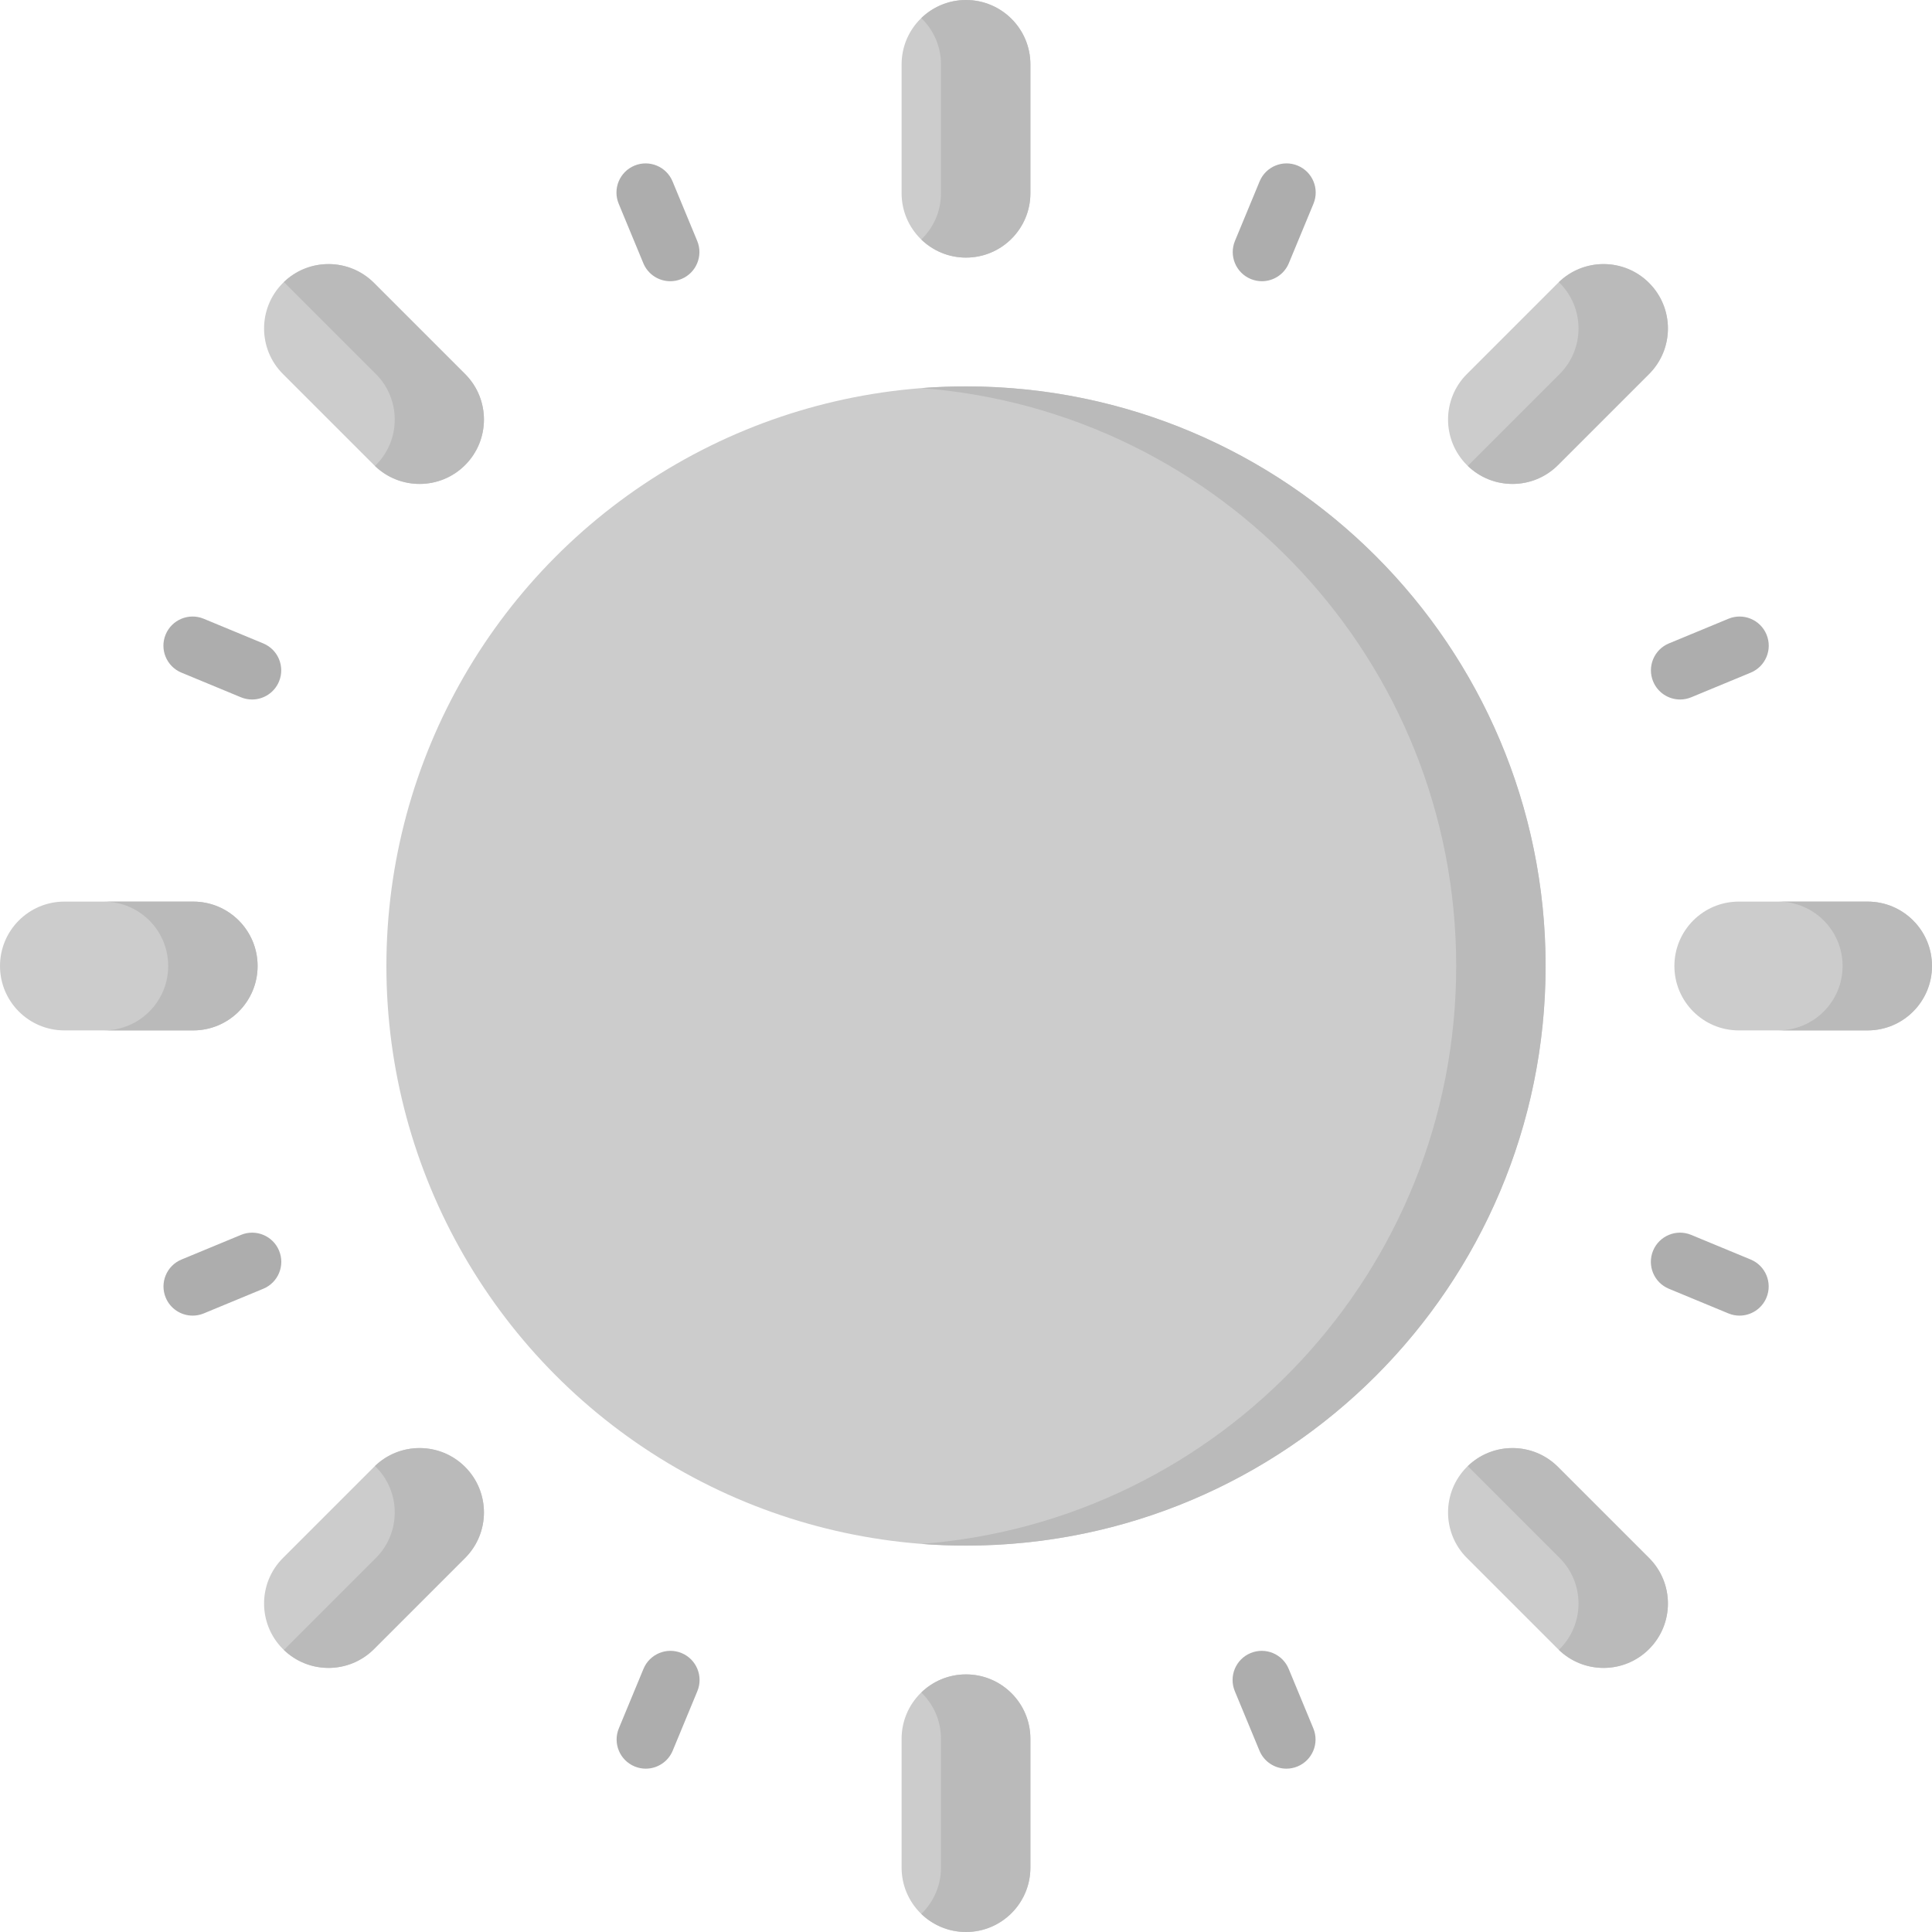 <?xml version="1.0" encoding="UTF-8" standalone="no"?>
<svg
   xmlns:dc="http://purl.org/dc/elements/1.1/"
   xmlns:cc="http://creativecommons.org/ns#"
   xmlns:rdf="http://www.w3.org/1999/02/22-rdf-syntax-ns#"
   xmlns:svg="http://www.w3.org/2000/svg"
   xmlns="http://www.w3.org/2000/svg"
   xmlns:sodipodi="http://sodipodi.sourceforge.net/DTD/sodipodi-0.dtd"
   xmlns:inkscape="http://www.inkscape.org/namespaces/inkscape"
   sodipodi:docname="light-theme.svg"
   version="1.1"
   viewBox="0 0 497 497"
   enable-background="new 0 0 497 497"
   id="Capa_1"
   width="20px"
   height="20px"
   inkscape:version="1.0.1 (3bc2e813f5, 2020-09-07)">
  <defs
     id="defs521" />
  <sodipodi:namedview
     pagecolor="#ffffff"
     bordercolor="#666666"
     borderopacity="1"
     objecttolerance="10"
     gridtolerance="10"
     guidetolerance="10"
     inkscape:pageopacity="0"
     inkscape:pageshadow="2"
     inkscape:window-width="730"
     inkscape:window-height="480"
     id="namedview519"
     showgrid="false"
     inkscape:zoom="8.9095455"
     inkscape:cx="8.6153888"
     inkscape:cy="13.804491"
     inkscape:window-x="770"
     inkscape:window-y="409"
     inkscape:window-maximized="0"
     inkscape:current-layer="Capa_1"
     inkscape:document-rotation="0" />
  <g
     id="g516">
    <g
       fill="#cccccc"
       id="g464">
      <path
         d="m231.933 49.7c0 9.149 7.417 16.567 16.567 16.567 9.149 0 16.567-7.417 16.567-16.567v-33.133c0-9.15-7.418-16.567-16.567-16.567-9.15 0-16.567 7.417-16.567 16.567z"
         id="path446" />
      <path
         d="m231.933 480.433c0 9.15 7.417 16.567 16.567 16.567 9.149 0 16.567-7.417 16.567-16.567v-33.133c0-9.149-7.417-16.567-16.567-16.567s-16.567 7.417-16.567 16.567z"
         id="path448" />
      <path
         d="m447.3 231.933c-9.149 0-16.567 7.417-16.567 16.567s7.417 16.567 16.567 16.567h33.133c9.15 0 16.567-7.417 16.567-16.567s-7.417-16.567-16.567-16.567z"
         id="path450" />
      <path
         d="m16.567 231.933c-9.15 0-16.567 7.417-16.567 16.567s7.417 16.567 16.567 16.567h33.133c9.149 0 16.567-7.417 16.567-16.567s-7.417-16.567-16.567-16.567z"
         id="path452" />
      <circle
         cx="248.5"
         cy="248.5"
         r="149.1"
         id="circle454" />
      <path
         d="m377.358 96.213c-6.47 6.47-6.47 16.959 0 23.429s16.959 6.47 23.429 0l23.429-23.429c6.47-6.47 6.47-16.959 0-23.429s-16.959-6.47-23.429 0z"
         id="path456" />
      <path
         d="m72.784 400.787c-6.47 6.47-6.47 16.959 0 23.429s16.959 6.47 23.429 0l23.429-23.429c6.47-6.47 6.47-16.959 0-23.429s-16.959-6.47-23.429 0z"
         id="path458" />
      <path
         d="m400.787 377.358c-6.47-6.47-16.959-6.47-23.429 0s-6.47 16.959 0 23.429l23.429 23.429c6.47 6.47 16.959 6.47 23.429 0s6.47-16.959 0-23.429z"
         id="path460" />
      <path
         d="m96.213 72.784c-6.47-6.47-16.959-6.47-23.429 0s-6.47 16.959 0 23.429l23.429 23.429c6.47 6.47 16.959 6.47 23.429 0s6.47-16.959 0-23.429z"
         id="path462" />
    </g>
    <g
       id="g468">
      <path
         d="m172.427 72.343c-2.943 0-5.736-1.743-6.932-4.632l-6.34-15.306c-1.585-3.827.232-8.214 4.059-9.799 3.827-1.583 8.214.231 9.799 4.059l6.34 15.306c1.585 3.827-.232 8.214-4.059 9.799-.938.388-1.91.573-2.867.573z"
         fill="#adadad"
         id="path466" />
    </g>
    <g
       id="g472">
      <path
         d="m330.922 454.983c-2.943 0-5.735-1.743-6.932-4.632l-6.34-15.306c-1.586-3.827.231-8.214 4.059-9.799 3.827-1.586 8.214.231 9.799 4.059l6.34 15.306c1.586 3.827-.231 8.214-4.059 9.799-.938.389-1.911.573-2.867.573z"
         fill="#adadad"
         id="path470" />
    </g>
    <g
       id="g476">
      <path
         d="m64.843 179.944c-.957 0-1.929-.184-2.867-.573l-15.306-6.34c-3.827-1.585-5.644-5.972-4.059-9.799s5.974-5.647 9.799-4.059l15.306 6.34c3.827 1.585 5.644 5.972 4.059 9.799-1.196 2.888-3.989 4.632-6.932 4.632z"
         fill="#adadad"
         id="path474" />
    </g>
    <g
       id="g480">
      <path
         d="m447.483 338.44c-.957 0-1.929-.184-2.867-.573l-15.306-6.34c-3.827-1.585-5.645-5.972-4.058-9.799 1.586-3.826 5.975-5.646 9.799-4.059l15.306 6.34c3.827 1.585 5.645 5.972 4.059 9.799-1.197 2.887-3.989 4.632-6.933 4.632z"
         fill="#adadad"
         id="path478" />
    </g>
    <g
       id="g484">
      <path
         d="m49.56 338.44c-2.943 0-5.736-1.743-6.932-4.632-1.585-3.827.233-8.214 4.059-9.799l15.306-6.34c3.826-1.584 8.214.231 9.799 4.059 1.585 3.827-.232 8.214-4.059 9.799l-15.306 6.34c-.938.388-1.91.573-2.867.573z"
         fill="#adadad"
         id="path482" />
    </g>
    <g
       id="g488">
      <path
         d="m432.2 179.944c-2.943 0-5.735-1.743-6.932-4.632-1.586-3.827.231-8.214 4.059-9.799l15.306-6.34c3.826-1.585 8.214.232 9.799 4.059 1.586 3.827-.231 8.214-4.059 9.799l-15.306 6.34c-.938.389-1.911.573-2.867.573z"
         fill="#adadad"
         id="path486" />
    </g>
    <g
       id="g492">
      <path
         d="m166.121 454.983c-.956 0-1.929-.184-2.867-.573-3.827-1.585-5.644-5.972-4.059-9.799l6.34-15.306c1.584-3.826 5.973-5.647 9.799-4.059 3.827 1.585 5.644 5.972 4.059 9.799l-6.34 15.306c-1.196 2.888-3.989 4.632-6.932 4.632z"
         fill="#adadad"
         id="path490" />
    </g>
    <g
       id="g496">
      <path
         d="m324.616 72.343c-.957 0-1.929-.184-2.867-.573-3.827-1.585-5.645-5.972-4.059-9.799l6.34-15.306c1.586-3.826 5.976-5.646 9.799-4.059 3.827 1.585 5.645 5.972 4.059 9.799l-6.34 15.306c-1.196 2.888-3.988 4.632-6.932 4.632z"
         fill="#adadad"
         id="path494" />
    </g>
    <path
       d="m248.5 99.4c-3.87 0-7.705.148-11.5.437 76.972 5.871 137.6 70.187 137.6 148.663s-60.628 142.792-137.6 148.663c3.795.289 7.63.438 11.5.438 82.346 0 149.1-66.754 149.1-149.1s-66.754-149.101-149.1-149.101z"
       fill="#bababa"
       id="path498" />
    <path
       d="m49.7 231.933h-23c9.149 0 16.567 7.417 16.567 16.567 0 9.149-7.417 16.567-16.567 16.567h23c9.149 0 16.567-7.417 16.567-16.567 0-9.149-7.418-16.567-16.567-16.567z"
       fill="#bababa"
       id="path500" />
    <path
       d="m480.433 231.933h-23c9.15 0 16.567 7.417 16.567 16.567 0 9.149-7.417 16.567-16.567 16.567h23c9.15 0 16.567-7.417 16.567-16.567 0-9.149-7.417-16.567-16.567-16.567z"
       fill="#bababa"
       id="path502" />
    <path
       d="m248.5 0c-4.471 0-8.52 1.779-11.5 4.657 3.119 3.013 5.067 7.231 5.067 11.91v33.133c0 4.679-1.948 8.897-5.067 11.909 2.98 2.878 7.029 4.657 11.5 4.657 9.149 0 16.567-7.417 16.567-16.567v-33.132c0-9.15-7.418-16.567-16.567-16.567z"
       fill="#bababa"
       id="path504" />
    <path
       d="m248.5 430.733c-4.471 0-8.52 1.779-11.5 4.657 3.119 3.013 5.067 7.23 5.067 11.909v33.133c0 4.679-1.948 8.897-5.067 11.909 2.98 2.878 7.029 4.657 11.5 4.657 9.149 0 16.567-7.417 16.567-16.567v-33.131c0-9.15-7.418-16.567-16.567-16.567z"
       fill="#bababa"
       id="path506" />
    <path
       d="m424.216 72.784c-6.401-6.401-16.73-6.458-23.214-.194.07.068.145.125.214.194 6.47 6.47 6.47 16.959 0 23.429l-23.429 23.429c-.069.069-.145.126-.214.194 6.485 6.264 16.814 6.207 23.214-.194l23.429-23.429c6.47-6.47 6.47-16.959 0-23.429z"
       fill="#bababa"
       id="path508" />
    <path
       d="m424.216 400.787-23.429-23.429c-6.401-6.401-16.73-6.458-23.214-.194.07.067.145.125.214.194l23.429 23.429c6.47 6.47 6.47 16.959 0 23.429-.069.069-.145.126-.214.194 6.484 6.265 16.813 6.207 23.214-.194 6.47-6.47 6.47-16.959 0-23.429z"
       fill="#bababa"
       id="path510" />
    <path
       d="m119.642 96.213-23.429-23.429c-6.393-6.393-16.703-6.457-23.189-.216.078.075.163.139.239.216l23.429 23.429c6.47 6.47 6.47 16.959 0 23.429-.077.077-.161.141-.239.216 6.486 6.241 16.797 6.176 23.189-.216 6.469-6.47 6.469-16.96 0-23.429z"
       fill="#bababa"
       id="path512" />
    <path
       d="m119.642 377.358c-6.393-6.393-16.703-6.457-23.189-.216.078.075.162.139.239.216 6.47 6.47 6.47 16.959 0 23.429l-23.429 23.429c-.077.077-.161.141-.239.216 6.486 6.241 16.797 6.176 23.189-.216l23.429-23.429c6.469-6.47 6.469-16.959 0-23.429z"
       fill="#bababa"
       id="path514" />
  </g>
</svg>

